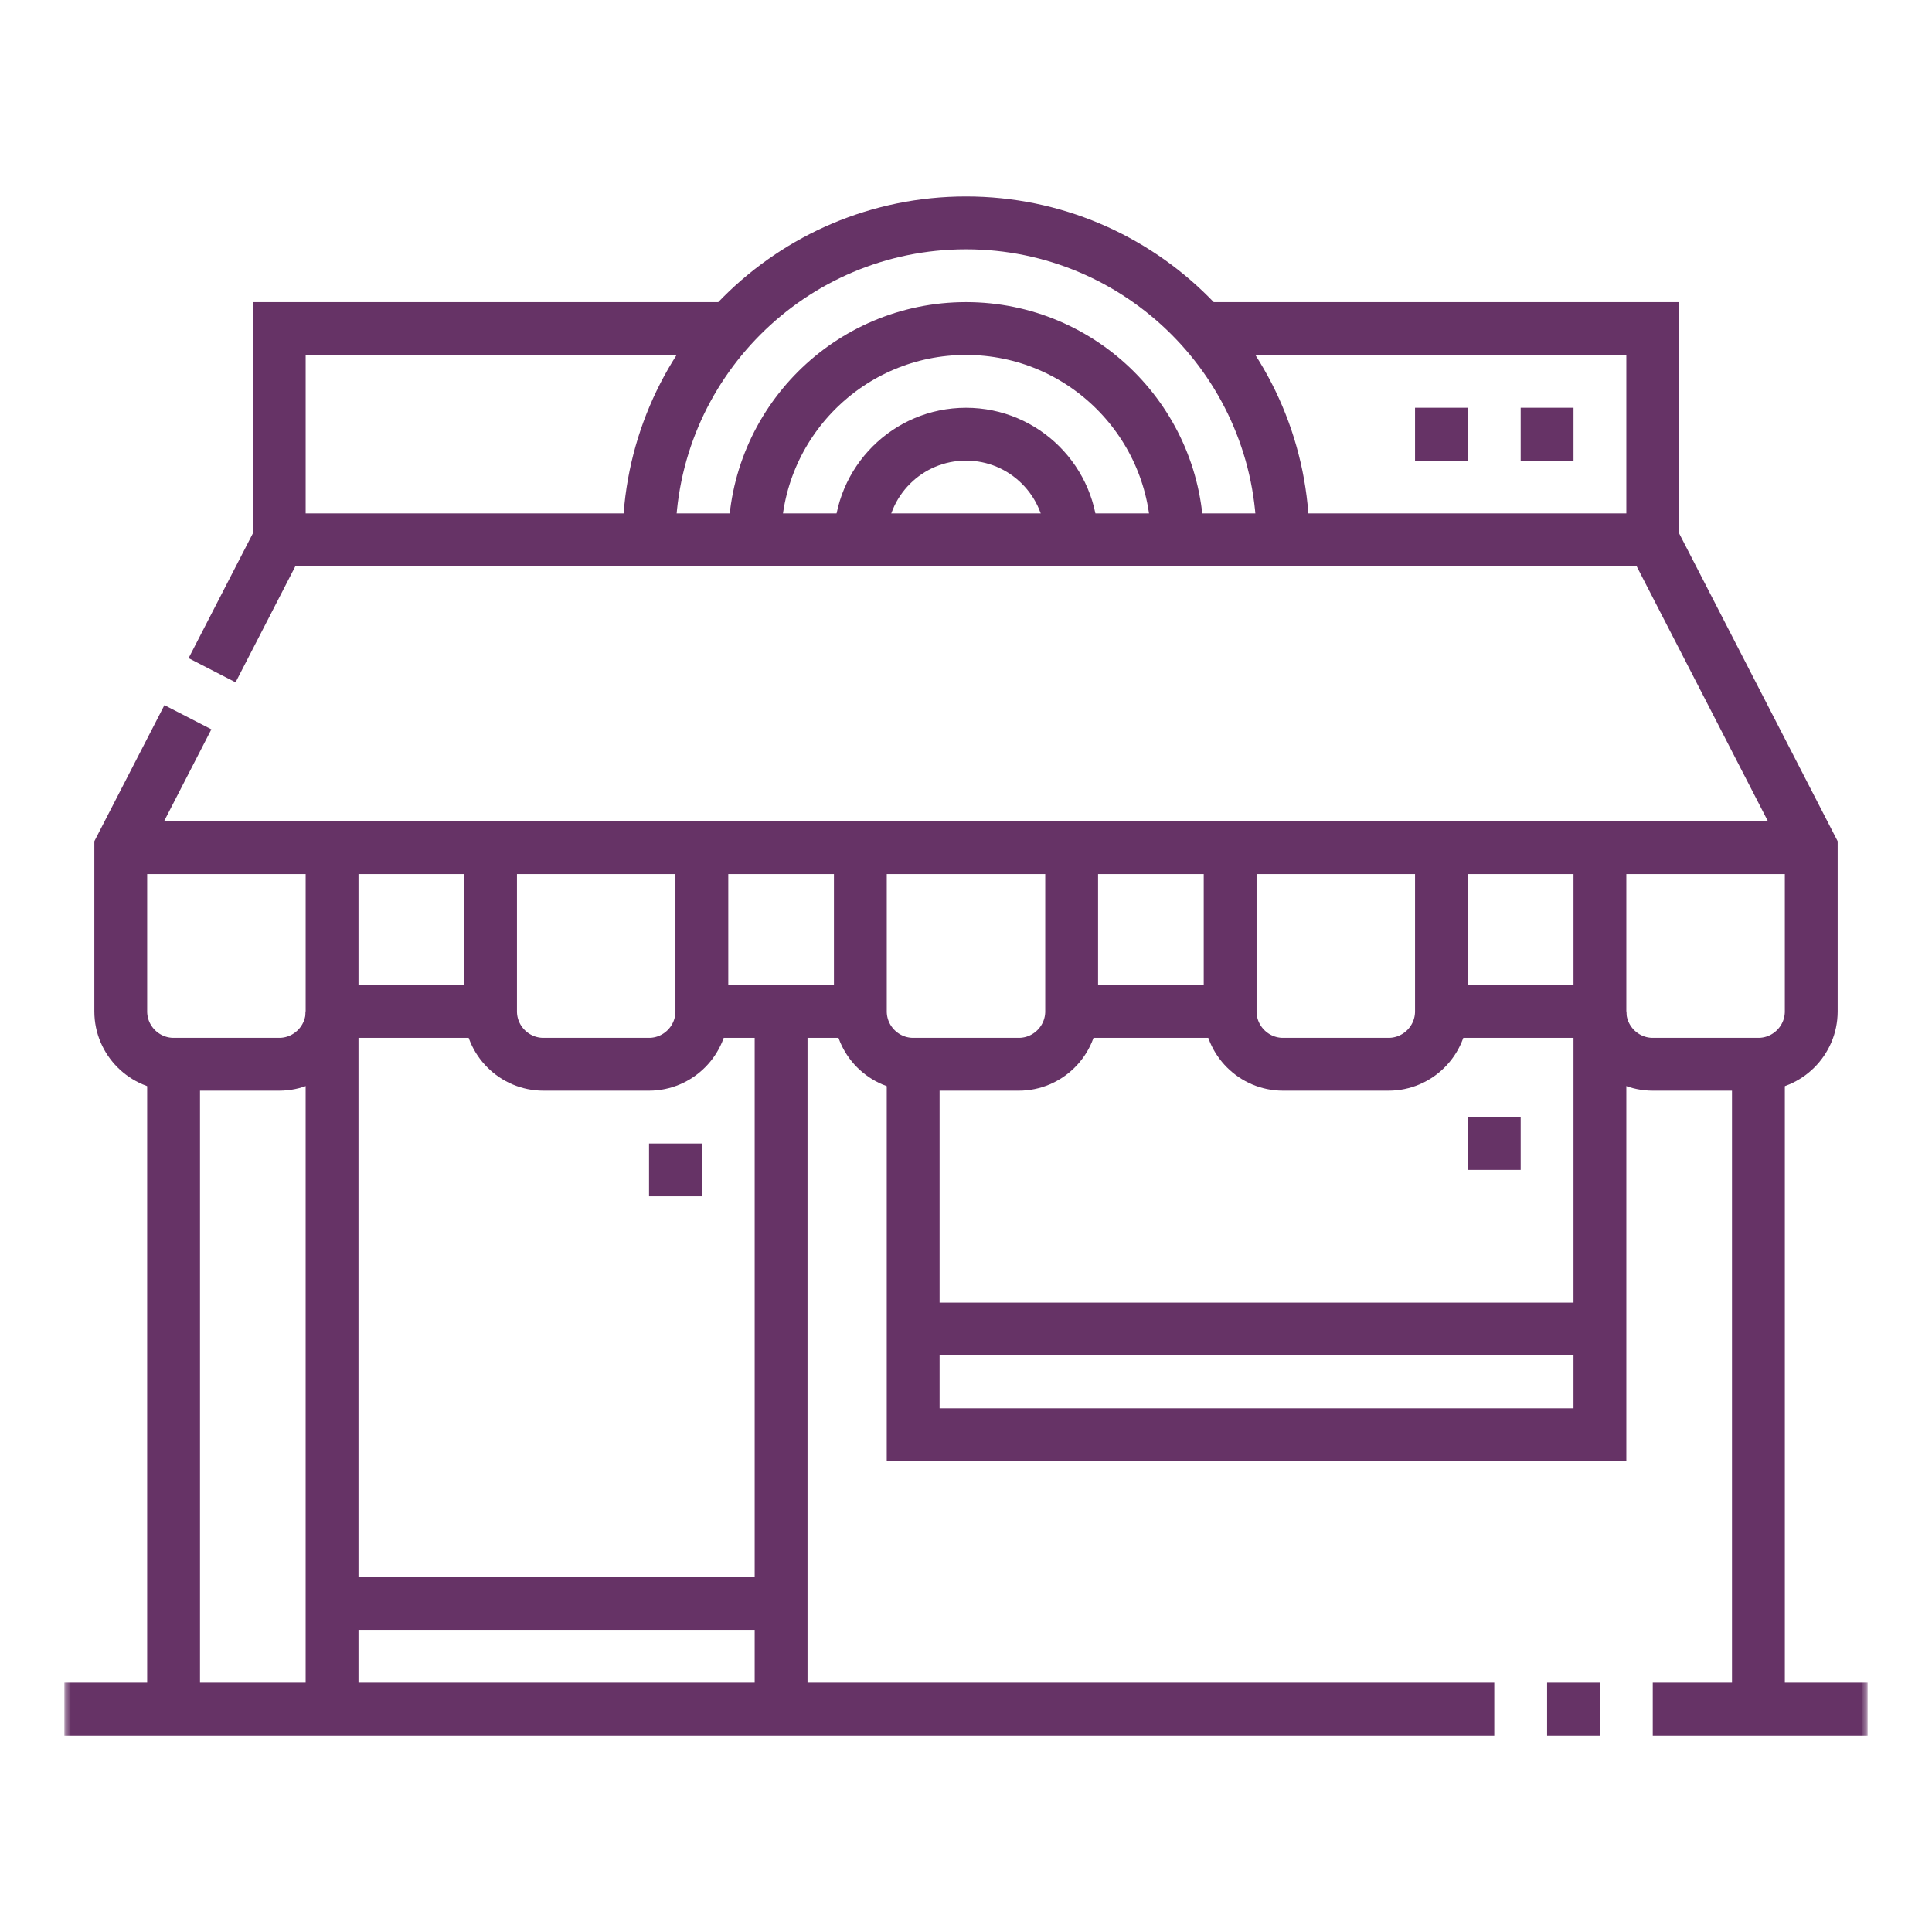 <svg width="150" height="150" viewBox="0 0 150 150" fill="none" xmlns="http://www.w3.org/2000/svg">
<mask id="mask0_750_866" style="mask-type:luminance" maskUnits="userSpaceOnUse" x="5" y="5" width="140" height="140">
<path d="M5 5H145V145H5V5Z" fill="white"/>
</mask>
<g mask="url(#mask0_750_866)">
<path d="M111.914 65.812V78.527C111.914 80.783 110.068 82.629 107.813 82.629H99.609C97.354 82.629 95.508 80.783 95.508 78.527V65.812M83.203 65.812V78.527C83.203 80.783 81.357 82.629 79.102 82.629H70.898C68.643 82.629 66.797 80.783 66.797 78.527V65.812M54.492 65.812V78.527C54.492 80.783 52.646 82.629 50.391 82.629H42.188C39.932 82.629 38.086 80.783 38.086 78.527V65.812M16.466 52.038L21.68 41.912H128.32L140.625 65.812V78.527C140.625 80.783 138.779 82.629 136.523 82.629H128.32C126.064 82.629 124.218 80.783 124.218 78.527V65.812M25.782 65.812V78.527C25.782 80.783 23.936 82.629 21.68 82.629H13.477C11.221 82.629 9.375 80.783 9.375 78.527V65.812L14.588 55.686" stroke="#663366" stroke-width="4.102" stroke-miterlimit="22.926"/>
<path d="M54.492 78.527H66.797M83.203 78.527H95.507M111.914 78.527H124.218M25.781 78.527H38.086" stroke="#663366" stroke-width="4.102" stroke-miterlimit="22.926"/>
<path d="M9.375 65.812H140.625" stroke="#663366" stroke-width="4.102" stroke-miterlimit="22.926"/>
<path d="M13.477 132.695V82.631M116.016 132.695H5M124.219 132.695H120.117M145 132.695H128.32M136.523 82.631V132.695" stroke="#663366" stroke-width="4.102" stroke-miterlimit="22.926"/>
<path d="M70.898 103.186H124.218M25.781 124.492H60.644" stroke="#663366" stroke-width="4.102" stroke-miterlimit="22.926"/>
<path d="M25.781 78.53V132.695M60.644 132.695V78.53M70.898 82.631V111.39H124.218V78.53" stroke="#663366" stroke-width="4.102" stroke-miterlimit="22.926"/>
<path d="M93.339 25.508H128.32V41.914M21.68 41.914V25.508H56.661" stroke="#663366" stroke-width="4.102" stroke-miterlimit="22.926"/>
<path d="M58.594 41.914C58.594 32.856 65.942 25.508 75 25.508C84.058 25.508 91.406 32.856 91.406 41.914M50.391 41.914C50.391 28.328 61.414 17.305 75 17.305C88.585 17.305 99.609 28.328 99.609 41.914M66.797 41.914C66.797 37.384 70.47 33.711 75 33.711C79.53 33.711 83.203 37.384 83.203 41.914" stroke="#663366" stroke-width="4.102" stroke-miterlimit="22.926"/>
<path d="M109.863 33.709H113.965M113.965 88.781H118.066M50.391 90.832H54.492M118.066 33.709H122.168" stroke="#663366" stroke-width="4.102" stroke-miterlimit="2.613"/>
</g>
</svg>
